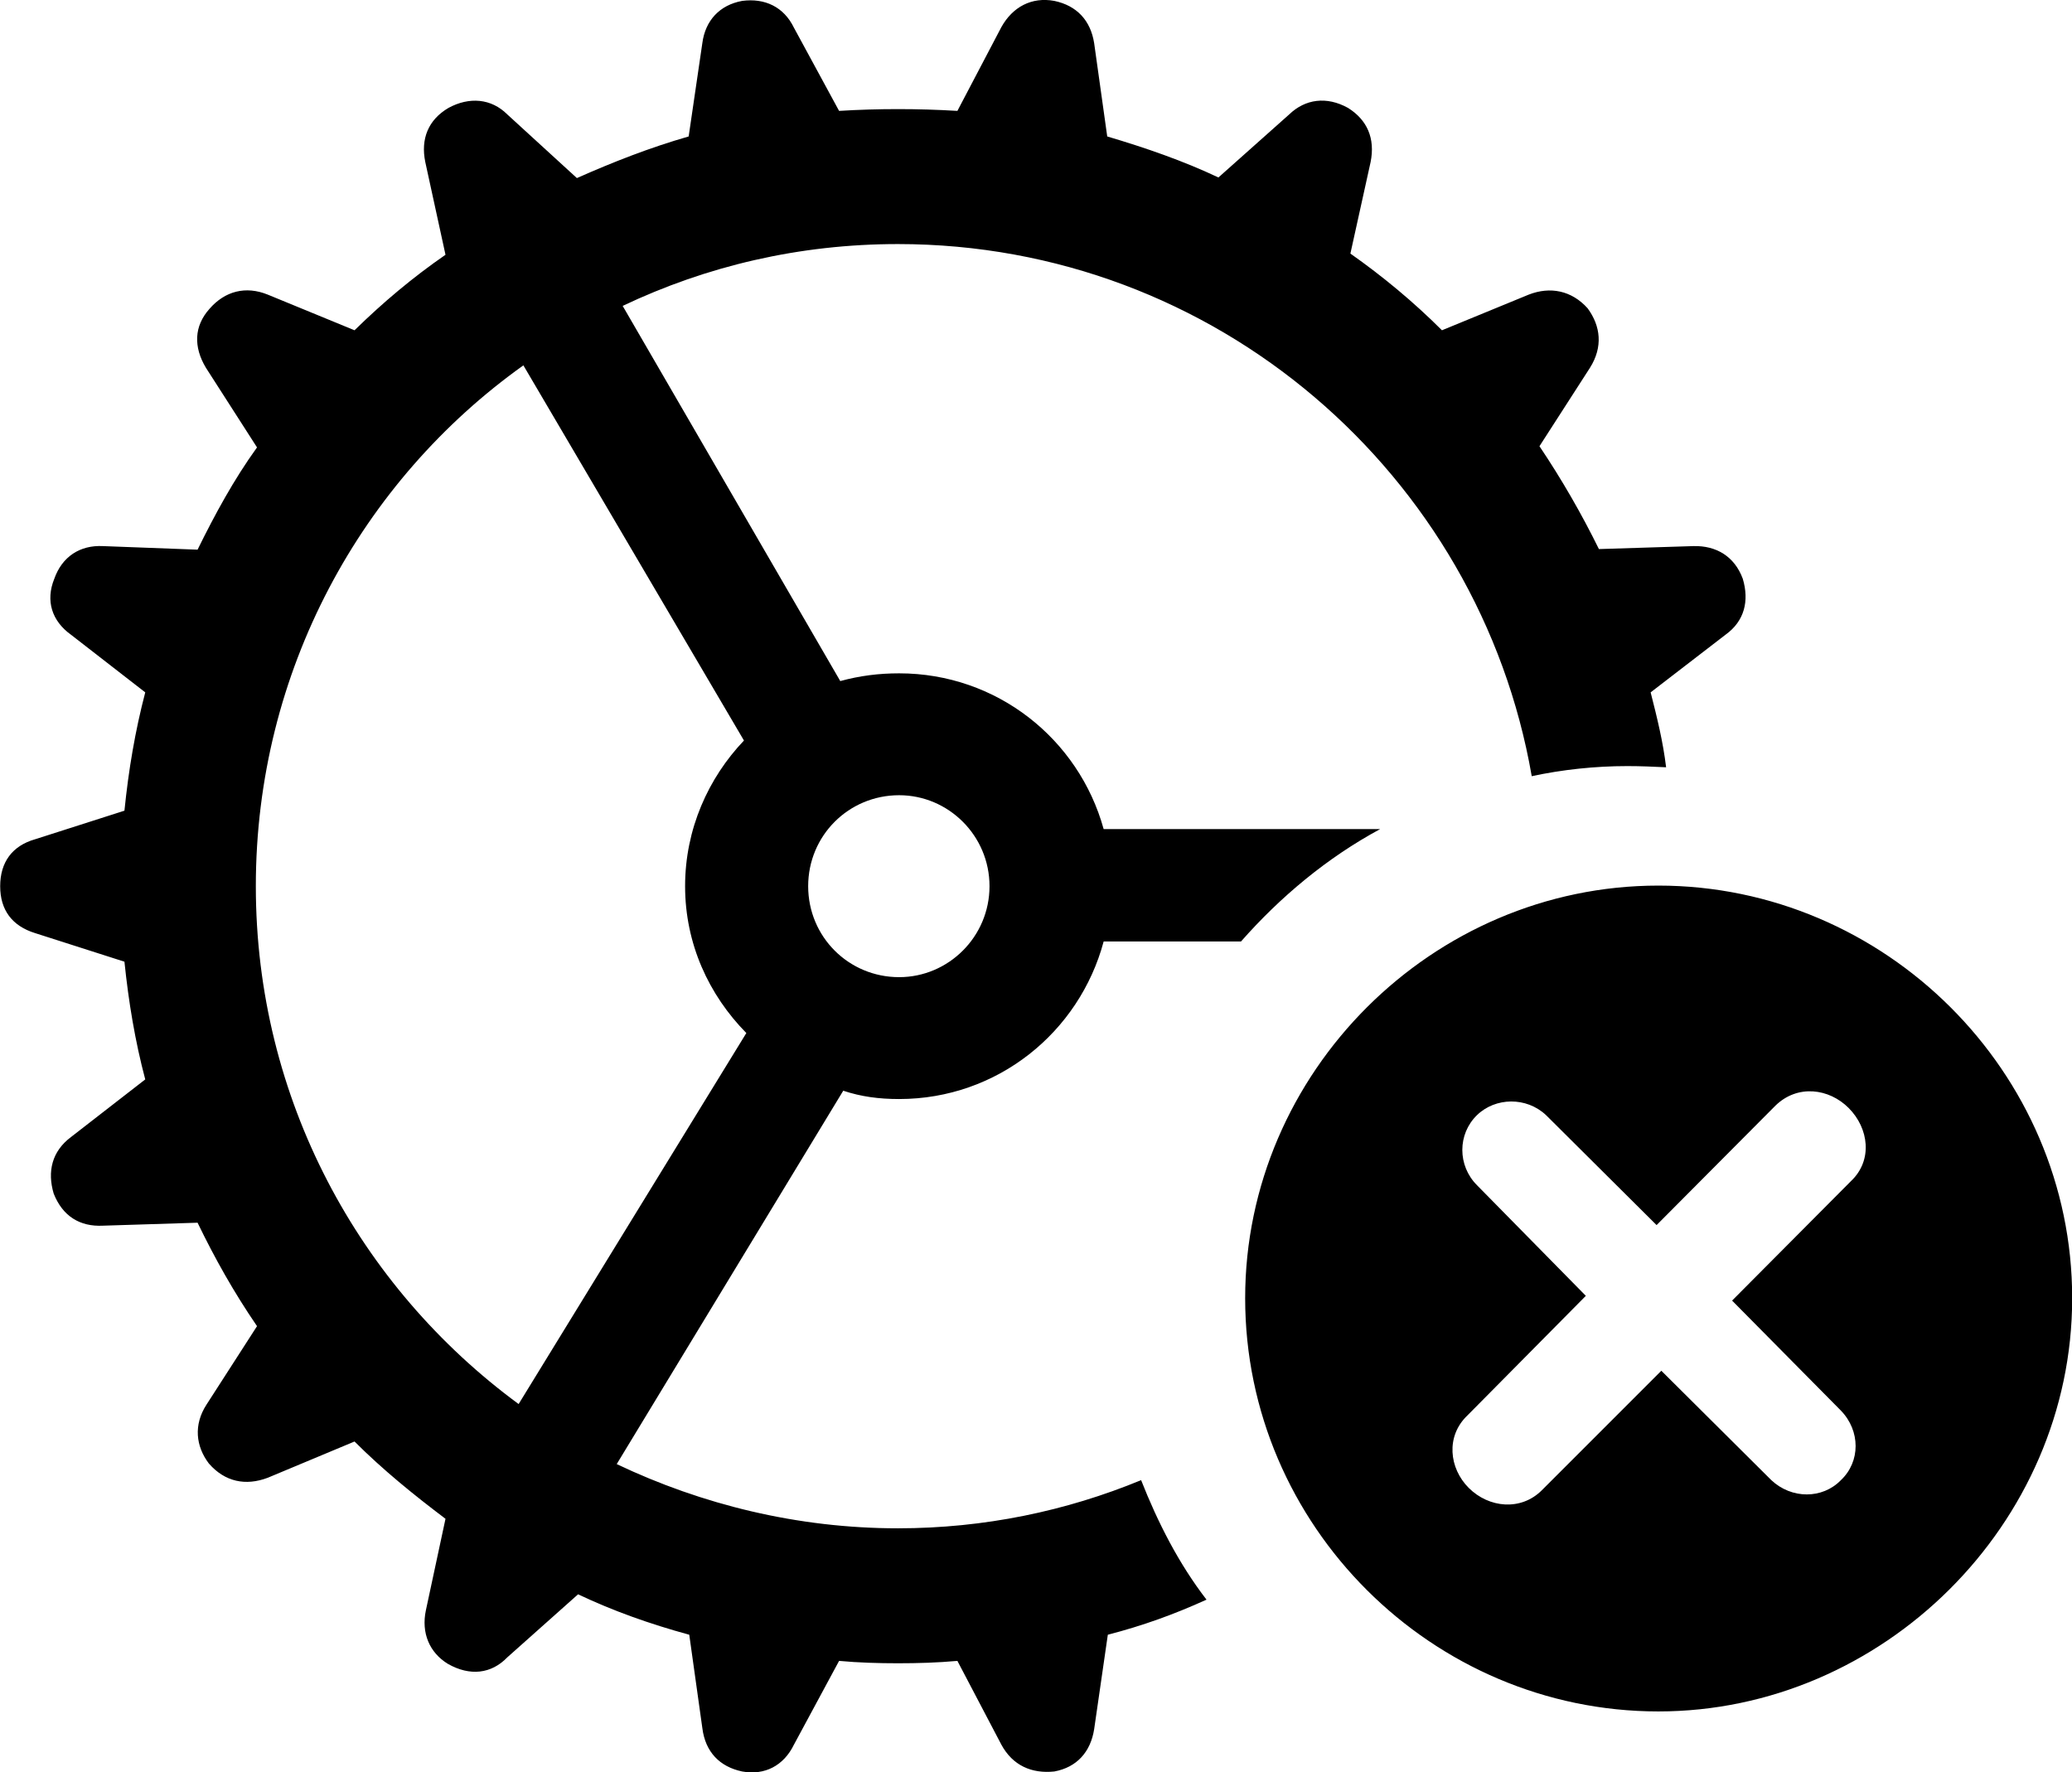
<svg
    viewBox="0 0 34.85 29.808"
    xmlns="http://www.w3.org/2000/svg"
>
    <path
        fill="inherit"
        d="M15.103 27.975C15.433 27.975 15.773 27.965 16.103 27.935L16.843 29.345C17.033 29.695 17.353 29.835 17.733 29.795C18.113 29.725 18.343 29.465 18.403 29.085L18.633 27.495C19.213 27.345 19.743 27.155 20.293 26.905C19.823 26.295 19.473 25.605 19.193 24.895C17.933 25.415 16.553 25.705 15.103 25.705C13.413 25.705 11.803 25.305 10.373 24.625L14.183 18.345C14.483 18.445 14.783 18.485 15.123 18.485C16.773 18.485 18.153 17.365 18.563 15.835H20.873C21.533 15.085 22.323 14.425 23.213 13.945H18.563C18.143 12.425 16.763 11.325 15.123 11.325C14.783 11.325 14.463 11.365 14.133 11.455L10.473 5.145C11.883 4.475 13.443 4.105 15.103 4.105C20.453 4.105 24.883 7.985 25.763 13.055C26.273 12.945 26.823 12.885 27.373 12.885C27.593 12.885 27.813 12.895 28.023 12.905C27.973 12.485 27.873 12.075 27.763 11.645L29.023 10.675C29.343 10.445 29.423 10.105 29.313 9.735C29.173 9.355 28.863 9.175 28.483 9.185L26.893 9.235C26.603 8.645 26.263 8.055 25.893 7.505L26.743 6.185C26.963 5.835 26.923 5.485 26.703 5.185C26.433 4.885 26.073 4.815 25.713 4.955L24.253 5.555C23.773 5.075 23.253 4.645 22.713 4.265L23.053 2.725C23.133 2.325 22.993 2.015 22.673 1.815C22.313 1.615 21.953 1.665 21.683 1.925L20.493 2.985C19.903 2.705 19.263 2.485 18.623 2.295L18.403 0.725C18.343 0.345 18.113 0.095 17.733 0.015C17.353 -0.055 17.033 0.115 16.843 0.455L16.103 1.865C15.773 1.845 15.433 1.835 15.103 1.835C14.783 1.835 14.433 1.845 14.113 1.865L13.353 0.465C13.183 0.115 12.863 -0.035 12.483 0.015C12.103 0.085 11.863 0.345 11.813 0.725L11.583 2.295C10.923 2.485 10.313 2.725 9.703 2.995L8.533 1.925C8.263 1.655 7.893 1.625 7.543 1.815C7.203 2.015 7.073 2.335 7.153 2.725L7.493 4.285C6.943 4.665 6.443 5.085 5.963 5.555L4.503 4.955C4.133 4.805 3.783 4.895 3.523 5.195C3.263 5.485 3.253 5.835 3.463 6.185L4.323 7.525C3.933 8.065 3.613 8.655 3.323 9.245L1.733 9.185C1.343 9.165 1.043 9.365 0.913 9.735C0.763 10.105 0.873 10.445 1.193 10.675L2.443 11.645C2.273 12.295 2.163 12.945 2.093 13.635L0.593 14.115C0.203 14.225 0.003 14.505 0.003 14.905C0.003 15.305 0.203 15.575 0.593 15.695L2.093 16.175C2.163 16.855 2.273 17.515 2.443 18.155L1.193 19.125C0.873 19.365 0.793 19.705 0.903 20.075C1.053 20.455 1.343 20.635 1.733 20.615L3.323 20.565C3.613 21.165 3.933 21.735 4.323 22.305L3.473 23.625C3.253 23.965 3.293 24.325 3.513 24.615C3.783 24.925 4.133 24.995 4.503 24.855L5.963 24.245C6.443 24.725 6.963 25.145 7.493 25.545L7.163 27.085C7.083 27.465 7.223 27.795 7.533 27.985C7.903 28.195 8.263 28.155 8.533 27.875L9.723 26.815C10.313 27.095 10.933 27.315 11.593 27.495L11.813 29.065C11.863 29.465 12.103 29.715 12.483 29.795C12.863 29.865 13.183 29.695 13.353 29.345L14.113 27.935C14.433 27.965 14.783 27.975 15.103 27.975ZM4.303 14.905C4.303 11.285 6.083 8.085 8.803 6.145L12.513 12.455C11.913 13.085 11.523 13.945 11.523 14.905C11.523 15.875 11.923 16.735 12.553 17.375L8.723 23.615C6.043 21.645 4.303 18.485 4.303 14.905ZM15.123 16.435C14.273 16.435 13.593 15.755 13.593 14.905C13.593 14.055 14.273 13.375 15.123 13.375C15.953 13.375 16.643 14.055 16.643 14.905C16.643 15.755 15.953 16.435 15.123 16.435ZM27.893 28.785C31.663 28.785 34.853 25.635 34.853 21.835C34.853 18.025 31.703 14.895 27.893 14.895C24.093 14.895 20.943 18.035 20.943 21.835C20.943 25.665 24.093 28.785 27.893 28.785ZM25.933 25.065C25.583 25.415 25.043 25.365 24.703 25.025C24.373 24.695 24.313 24.155 24.683 23.805L26.673 21.795L24.843 19.935C24.513 19.605 24.513 19.075 24.843 18.755C25.153 18.455 25.673 18.445 26.003 18.755L27.863 20.605L29.863 18.595C30.233 18.235 30.763 18.305 31.093 18.635C31.433 18.975 31.503 19.515 31.133 19.865L29.133 21.875L30.963 23.725C31.293 24.065 31.293 24.585 30.963 24.895C30.653 25.215 30.133 25.215 29.793 24.895L27.943 23.055Z"
        fillRule="evenodd"
        clipRule="evenodd"
    />
</svg>
        